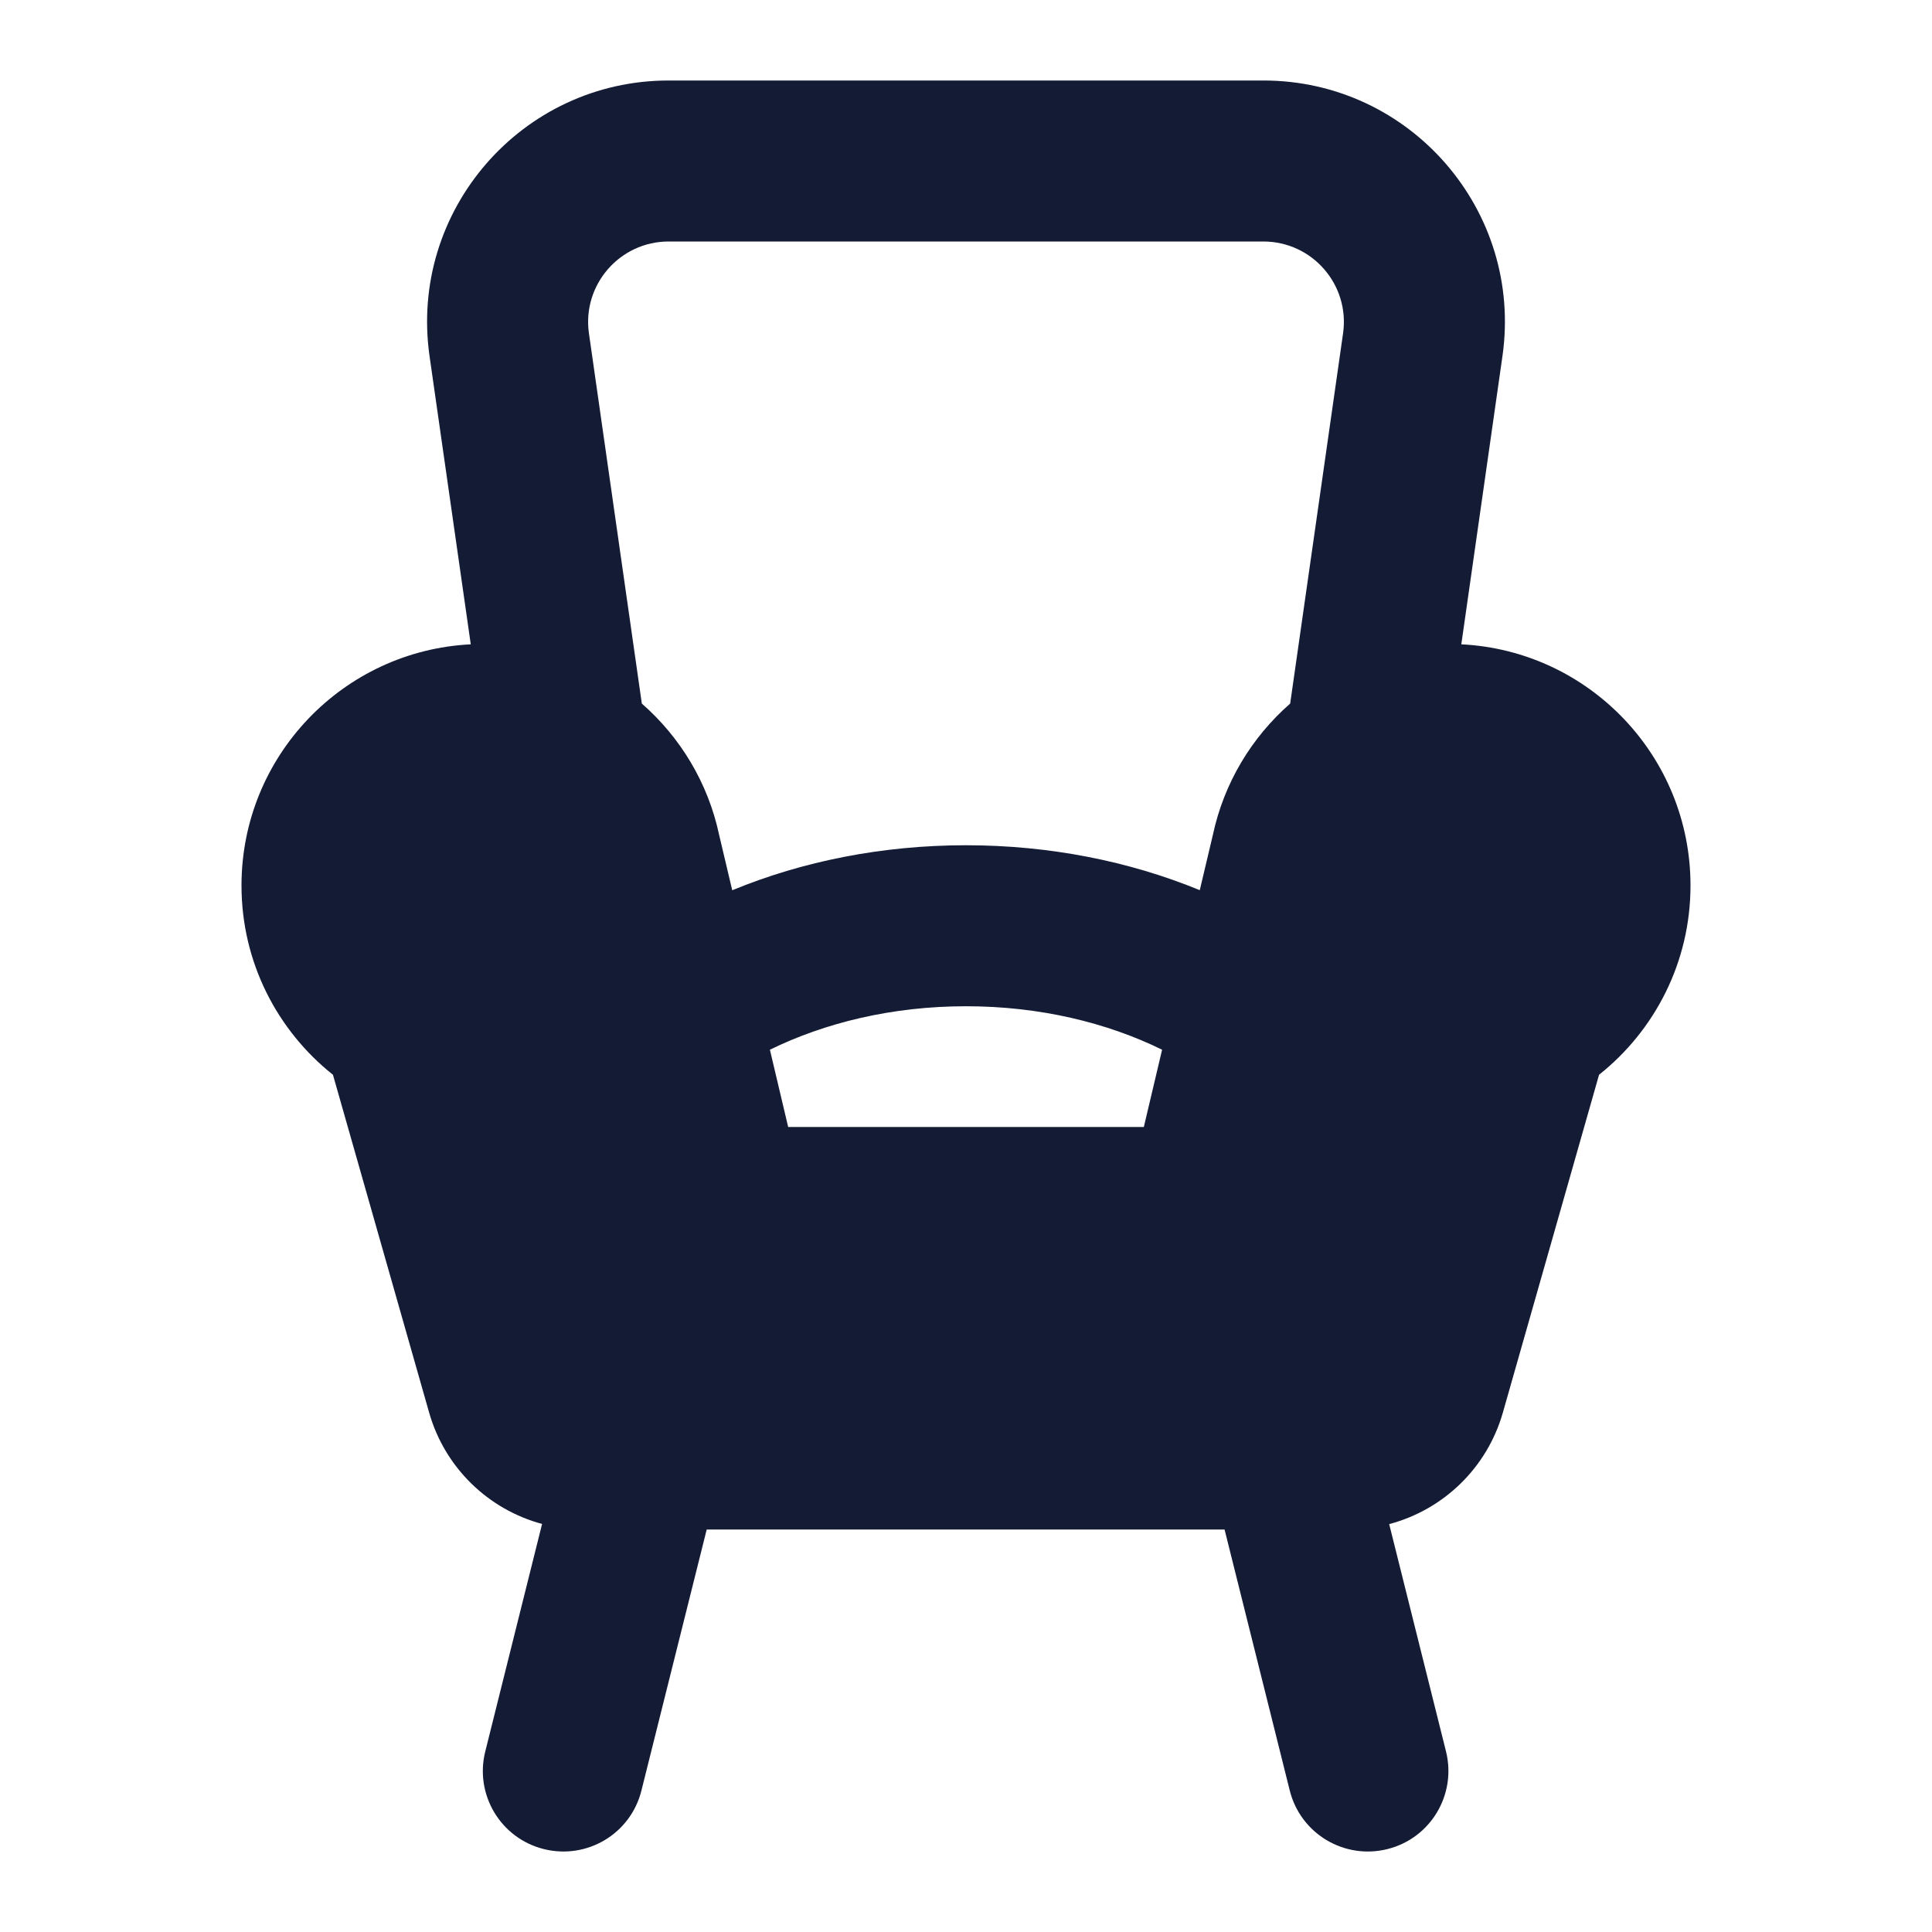 <svg width="24" height="24" viewBox="0 0 24 24" fill="none" xmlns="http://www.w3.org/2000/svg">
<path fill-rule="evenodd" clip-rule="evenodd" d="M7.316 4.141C7.23 3.539 7.698 3 8.306 3H15.694C16.303 3 16.77 3.539 16.684 4.141L16.027 8.74C15.549 9.158 15.205 9.725 15.067 10.37L14.904 11.058C14.028 10.698 13.038 10.5 12 10.5C10.962 10.5 9.972 10.698 9.096 11.059L8.933 10.37C8.796 9.726 8.451 9.158 7.973 8.74L7.316 4.141ZM5.848 8.004L5.336 4.424C5.078 2.617 6.481 1 8.306 1H15.694C17.52 1 18.922 2.617 18.664 4.424L18.153 8.004C19.739 8.083 21 9.394 21 11C21 11.954 20.555 12.802 19.864 13.351L18.669 17.548C18.472 18.238 17.927 18.756 17.257 18.933L17.963 21.758C18.096 22.294 17.771 22.837 17.235 22.97C16.699 23.104 16.156 22.779 16.022 22.243L15.212 19H8.779L7.968 22.243C7.835 22.779 7.292 23.104 6.756 22.97C6.22 22.837 5.894 22.294 6.028 21.758L6.734 18.931C6.068 18.752 5.527 18.235 5.331 17.548L4.136 13.351C3.445 12.802 3 11.954 3 11C3 9.394 4.262 8.083 5.848 8.004ZM9.564 13.04L9.791 14H14.209L14.436 13.04C13.752 12.704 12.917 12.5 12 12.5C11.083 12.5 10.248 12.705 9.564 13.04Z" fill="#141B34"/>
</svg>
